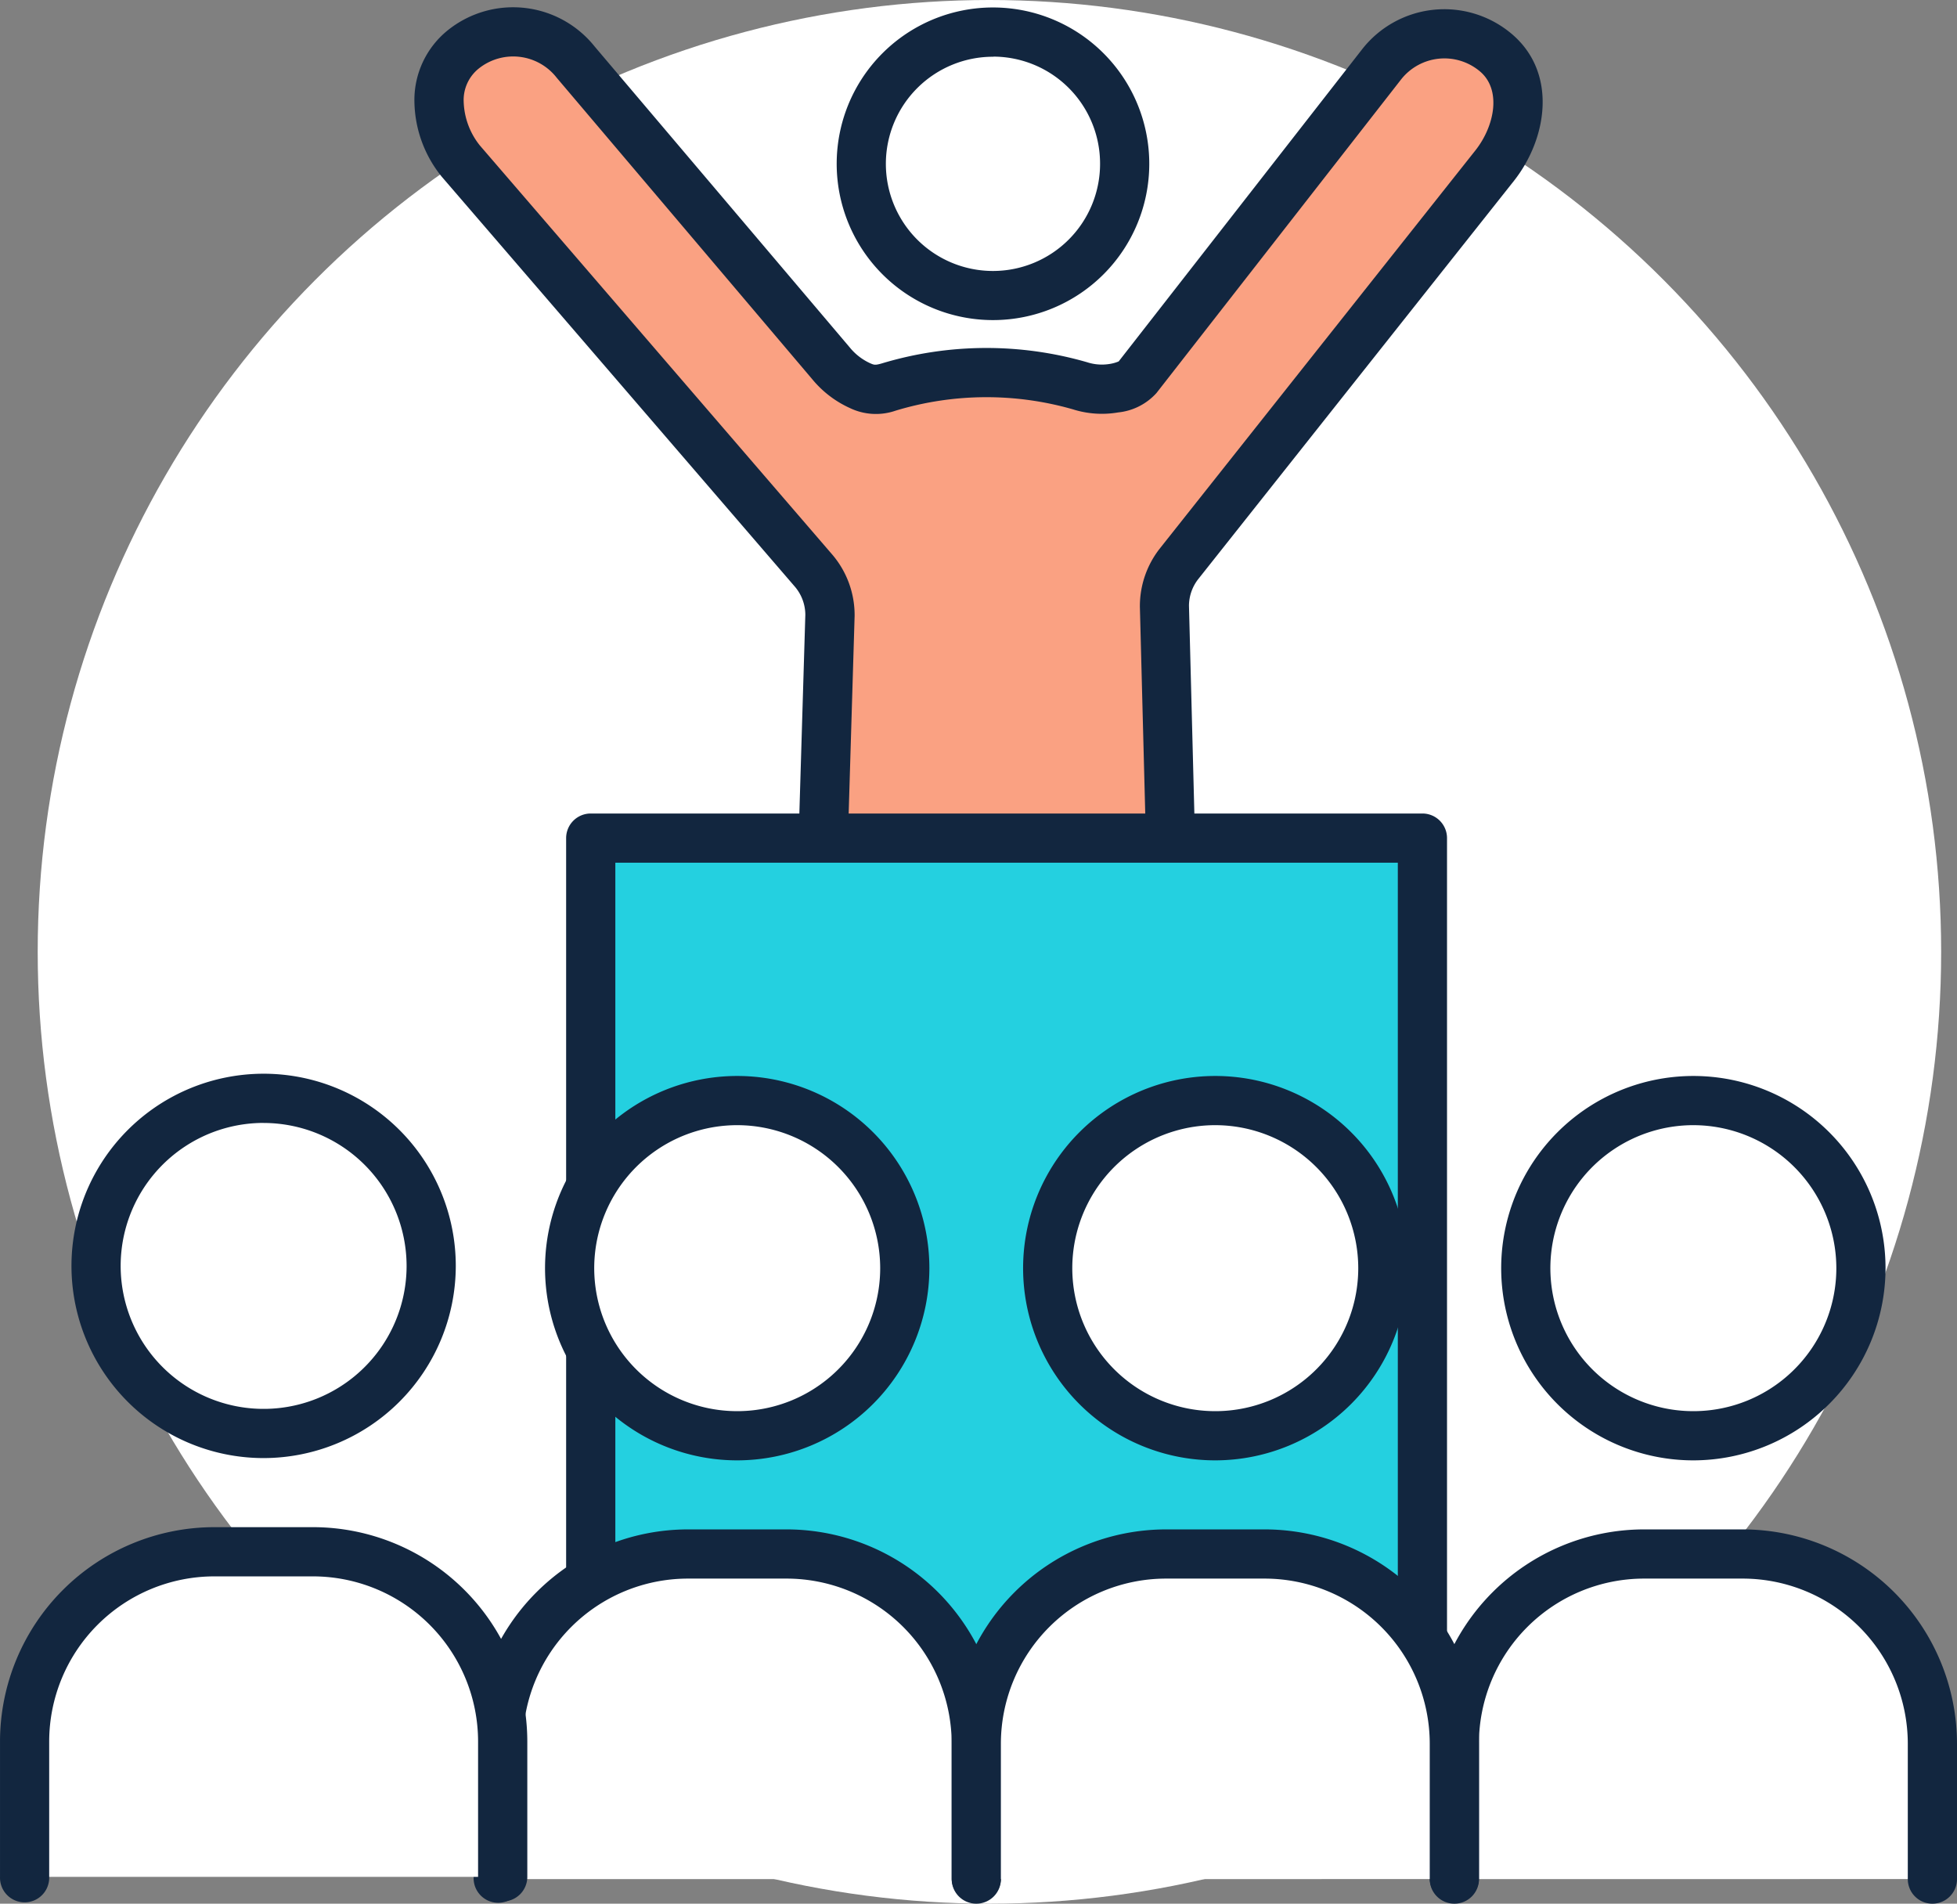 <svg xmlns="http://www.w3.org/2000/svg" width="123.376" height="120" viewBox="0 0 123.376 120">
  <rect x="0" y="0" width="123.376" height="120" fill="#808080" stroke="none"/>
  <g id="Grupo_95362" data-name="Grupo 95362" transform="translate(-317.623 -3307)">
    <circle id="Elipse_4496" data-name="Elipse 4496" cx="60" cy="60" r="60" transform="translate(320 3307)" fill="#fff"/>
    <g id="Grupo_94111" data-name="Grupo 94111" transform="translate(-3434.886 2721.176)">
      <g id="Grupo_94100" data-name="Grupo 94100" transform="translate(3778.638 586.281)">
        <g id="Grupo_94097" data-name="Grupo 94097" transform="translate(26.678 0.014)">
          <ellipse id="Elipse_4501" data-name="Elipse 4501" cx="8.272" cy="8.302" rx="8.272" ry="8.302" transform="translate(1.551 1.551)" fill="#fff"/>
          <path id="Trazado_144344" data-name="Trazado 144344" d="M3840.347,606.008a9.853,9.853,0,1,1,9.823-9.853A9.85,9.85,0,0,1,3840.347,606.008Zm0-16.6a6.752,6.752,0,1,0,6.721,6.752A6.745,6.745,0,0,0,3840.347,589.4Z" transform="translate(-3830.523 -586.302)" fill="#12263f"/>
        </g>
        <g id="Grupo_94098" data-name="Grupo 94098" transform="translate(34.945 60.825)">
          <path id="Trazado_144345" data-name="Trazado 144345" d="M3845.028,678.43l.644,32.079Z" transform="translate(-3843.477 -676.879)" fill="#fff"/>
          <path id="Trazado_144346" data-name="Trazado 144346" d="M3844.93,711.319a1.55,1.55,0,0,1-1.549-1.52l-.645-32.079a1.551,1.551,0,0,1,1.52-1.581h.032a1.55,1.55,0,0,1,1.549,1.52l.644,32.079a1.55,1.55,0,0,1-1.519,1.581Z" transform="translate(-3842.736 -676.139)" fill="#512156"/>
        </g>
        <g id="Grupo_94099" data-name="Grupo 94099">
          <path id="Trazado_144347" data-name="Trazado 144347" d="M3817.321,649.4v31.111a5.785,5.785,0,0,0,5.934,6.055c4.922.029,5.736-5.087,5.736-5.087s-.411,4.549,4.034,5.1c3.6.447,6.743-1.867,6.743-5.241V649.4l-.638-24.634a4.308,4.308,0,0,1,.9-2.632l19.921-25.126c1.705-2.162,2.17-5.362.059-7.131a5.027,5.027,0,0,0-7.179.738l-15.426,19.775a2.5,2.5,0,0,1-1.462.649,4.558,4.558,0,0,1-2.132-.153,21.336,21.336,0,0,0-12.059.079,2.285,2.285,0,0,1-1.807-.085,5.12,5.12,0,0,1-1.822-1.4l-16.1-18.991a5.029,5.029,0,0,0-7.062-.834c-2.18,1.72-1.91,4.881-.19,7.061l22.267,25.847a4.306,4.306,0,0,1,1.01,2.783Z" transform="translate(-3791.851 -587.022)" fill="#faa182"/>
          <path id="Trazado_144348" data-name="Trazado 144348" d="M3833.172,687.442a8.642,8.642,0,0,1-1.078-.067,5.84,5.84,0,0,1-4.206-2.379,6.788,6.788,0,0,1-5.332,2.377h-.051a7.322,7.322,0,0,1-7.475-7.606v-31.11c0-.016,0-.031,0-.047l.723-24.028a2.751,2.751,0,0,0-.646-1.761l-22.255-25.834-.043-.051a7.688,7.688,0,0,1-1.7-4.652,5.646,5.646,0,0,1,2.148-4.588,6.577,6.577,0,0,1,9.221,1.069l16.085,18.971a3.553,3.553,0,0,0,1.264.979c.259.114.319.141.748.017a22.841,22.841,0,0,1,12.942-.074,3.016,3.016,0,0,0,1.408.11,2.406,2.406,0,0,0,.583-.162l15.357-19.689a6.579,6.579,0,0,1,9.4-.973c2.925,2.452,2.266,6.612.161,9.28l-19.922,25.129a2.751,2.751,0,0,0-.565,1.65l.638,24.612V680.6a6.547,6.547,0,0,1-2.244,4.968A7.765,7.765,0,0,1,3833.172,687.442Zm-4.922-8.253a1.55,1.55,0,0,1,1.546,1.685,3.014,3.014,0,0,0,2.68,3.423,4.827,4.827,0,0,0,3.806-1.058,3.445,3.445,0,0,0,1.2-2.644V648.656l-.638-24.594v-.041a5.884,5.884,0,0,1,1.225-3.581l19.931-25.14c1.216-1.541,1.655-3.827.279-4.979a3.475,3.475,0,0,0-4.966.509L3837.889,610.6a3.763,3.763,0,0,1-2.411,1.221,6.071,6.071,0,0,1-2.856-.194,19.758,19.758,0,0,0-11.177.083,3.79,3.79,0,0,1-2.865-.156,6.606,6.606,0,0,1-2.38-1.813l-16.1-18.991-.035-.043a3.477,3.477,0,0,0-4.883-.577,2.543,2.543,0,0,0-.967,2.128,4.633,4.633,0,0,0,1.015,2.731l22.244,25.82a5.872,5.872,0,0,1,1.386,3.8c0,.014,0,.028,0,.041l-.723,24.029v31.087a4.235,4.235,0,0,0,4.392,4.5h.03c3.418,0,4.1-3.4,4.166-3.789A1.557,1.557,0,0,1,3828.25,679.189Z" transform="translate(-3791.111 -586.281)" fill="#12263f"/>
        </g>
      </g>
      <g id="Grupo_94101" data-name="Grupo 94101" transform="translate(3788.2 637.104)">
        <rect id="Rectángulo_35536" data-name="Rectángulo 35536" width="52.432" height="57.095" transform="translate(1.551 1.551)" fill="#24d0e0"/>
        <path id="Trazado_144349" data-name="Trazado 144349" d="M3859.22,721.56h-52.432a1.551,1.551,0,0,1-1.551-1.551V662.915a1.551,1.551,0,0,1,1.551-1.551h52.432a1.551,1.551,0,0,1,1.551,1.551V720.01A1.551,1.551,0,0,1,3859.22,721.56Zm-50.881-3.1h49.331V664.466h-49.331Z" transform="translate(-3805.237 -661.364)" fill="#12263f"/>
      </g>
      <g id="Grupo_94110" data-name="Grupo 94110" transform="translate(3752.509 653.506)">
        <g id="Grupo_94102" data-name="Grupo 94102" transform="translate(94.642 0.142)">
          <path id="Trazado_144350" data-name="Trazado 144350" d="M3915.745,698.659a10.563,10.563,0,1,0-10.562,10.566A10.564,10.564,0,0,0,3915.745,698.659Z" transform="translate(-3893.067 -686.544)" fill="#fff"/>
          <path id="Trazado_144351" data-name="Trazado 144351" d="M3904.442,710.035a12.115,12.115,0,1,1,12.113-12.116A12.13,12.13,0,0,1,3904.442,710.035Zm0-21.129a9.014,9.014,0,1,0,9.012,9.013A9.024,9.024,0,0,0,3904.442,688.906Z" transform="translate(-3892.327 -685.804)" fill="#12263f"/>
        </g>
        <g id="Grupo_94103" data-name="Grupo 94103" transform="translate(90.136 28.725)">
          <path id="Trazado_144352" data-name="Trazado 144352" d="M3887.961,750.815V742.28a11.958,11.958,0,0,1,11.958-11.957h6.225A11.957,11.957,0,0,1,3918.1,742.28v8.534Z" transform="translate(-3886.41 -728.772)" fill="#fff"/>
          <path id="Trazado_144353" data-name="Trazado 144353" d="M3917.359,751.625a1.55,1.55,0,0,1-1.551-1.551V741.54a10.417,10.417,0,0,0-10.406-10.407h-6.225a10.418,10.418,0,0,0-10.407,10.407v8.534a1.551,1.551,0,0,1-3.1,0V741.54a13.523,13.523,0,0,1,13.508-13.508h6.225a13.523,13.523,0,0,1,13.507,13.508v8.534A1.55,1.55,0,0,1,3917.359,751.625Z" transform="translate(-3885.67 -728.032)" fill="#12263f"/>
        </g>
        <g id="Grupo_94104" data-name="Grupo 94104" transform="translate(34.365 0.142)">
          <path id="Trazado_144354" data-name="Trazado 144354" d="M3826.694,698.659a10.562,10.562,0,1,0-10.562,10.566A10.563,10.563,0,0,0,3826.694,698.659Z" transform="translate(-3804.018 -686.544)" fill="#fff"/>
          <path id="Trazado_144355" data-name="Trazado 144355" d="M3815.391,710.035a12.115,12.115,0,1,1,12.113-12.116A12.128,12.128,0,0,1,3815.391,710.035Zm0-21.129a9.014,9.014,0,1,0,9.012,9.013A9.022,9.022,0,0,0,3815.391,688.906Z" transform="translate(-3803.278 -685.804)" fill="#12263f"/>
        </g>
        <g id="Grupo_94105" data-name="Grupo 94105" transform="translate(29.857 28.725)">
          <path id="Trazado_144356" data-name="Trazado 144356" d="M3798.909,750.815V742.28a11.957,11.957,0,0,1,11.958-11.957h6.225a11.959,11.959,0,0,1,11.959,11.957v8.534Z" transform="translate(-3797.358 -728.772)" fill="#fff"/>
          <path id="Trazado_144357" data-name="Trazado 144357" d="M3828.31,751.625a1.551,1.551,0,0,1-1.551-1.551V741.54a10.419,10.419,0,0,0-10.408-10.407h-6.225a10.418,10.418,0,0,0-10.406,10.407v8.534a1.551,1.551,0,0,1-3.1,0V741.54a13.523,13.523,0,0,1,13.508-13.508h6.225a13.525,13.525,0,0,1,13.51,13.508v8.534A1.551,1.551,0,0,1,3828.31,751.625Z" transform="translate(-3796.618 -728.032)" fill="#12263f"/>
        </g>
        <g id="Grupo_94106" data-name="Grupo 94106" transform="translate(4.508)">
          <path id="Trazado_144358" data-name="Trazado 144358" d="M3782.584,698.451a10.562,10.562,0,1,0-10.562,10.564A10.562,10.562,0,0,0,3782.584,698.451Z" transform="translate(-3759.909 -686.336)" fill="#fff"/>
          <path id="Trazado_144359" data-name="Trazado 144359" d="M3771.283,709.824a12.114,12.114,0,1,1,12.112-12.114A12.127,12.127,0,0,1,3771.283,709.824Zm0-21.127a9.013,9.013,0,1,0,9.011,9.013A9.023,9.023,0,0,0,3771.283,688.7Z" transform="translate(-3759.169 -685.595)" fill="#12263f"/>
        </g>
        <g id="Grupo_94107" data-name="Grupo 94107" transform="translate(0 28.584)">
          <path id="Trazado_144360" data-name="Trazado 144360" d="M3754.8,750.606v-8.535a11.958,11.958,0,0,1,11.957-11.957h6.226a11.958,11.958,0,0,1,11.958,11.957v8.535Z" transform="translate(-3753.249 -728.563)" fill="#fff"/>
          <path id="Trazado_144361" data-name="Trazado 144361" d="M3784.2,751.417a1.551,1.551,0,0,1-1.551-1.551v-8.534a10.419,10.419,0,0,0-10.407-10.407h-6.225a10.419,10.419,0,0,0-10.407,10.407v8.534a1.551,1.551,0,1,1-3.1,0v-8.534a13.524,13.524,0,0,1,13.508-13.509h6.225a13.524,13.524,0,0,1,13.509,13.509v8.534A1.551,1.551,0,0,1,3784.2,751.417Z" transform="translate(-3752.509 -727.823)" fill="#12263f"/>
        </g>
        <g id="Grupo_94108" data-name="Grupo 94108" transform="translate(64.504 0.142)">
          <path id="Trazado_144362" data-name="Trazado 144362" d="M3871.219,698.659a10.562,10.562,0,1,0-10.562,10.566A10.562,10.562,0,0,0,3871.219,698.659Z" transform="translate(-3848.543 -686.544)" fill="#fff"/>
          <path id="Trazado_144363" data-name="Trazado 144363" d="M3859.917,710.035a12.115,12.115,0,1,1,12.112-12.116A12.129,12.129,0,0,1,3859.917,710.035Zm0-21.129a9.014,9.014,0,1,0,9.011,9.013A9.023,9.023,0,0,0,3859.917,688.906Z" transform="translate(-3847.803 -685.804)" fill="#12263f"/>
        </g>
        <g id="Grupo_94109" data-name="Grupo 94109" transform="translate(59.997 28.725)">
          <path id="Trazado_144364" data-name="Trazado 144364" d="M3843.435,750.815V742.28a11.958,11.958,0,0,1,11.958-11.957h6.225a11.957,11.957,0,0,1,11.957,11.957v8.534Z" transform="translate(-3841.884 -728.772)" fill="#fff"/>
          <path id="Trazado_144365" data-name="Trazado 144365" d="M3872.834,751.625a1.551,1.551,0,0,1-1.551-1.551V741.54a10.418,10.418,0,0,0-10.406-10.407h-6.225a10.418,10.418,0,0,0-10.406,10.407v8.534a1.551,1.551,0,0,1-3.1,0V741.54a13.523,13.523,0,0,1,13.509-13.508h6.225a13.523,13.523,0,0,1,13.508,13.508v8.534A1.55,1.55,0,0,1,3872.834,751.625Z" transform="translate(-3841.144 -728.032)" fill="#12263f"/>
        </g>
      </g>
    </g>
  </g>
</svg>
